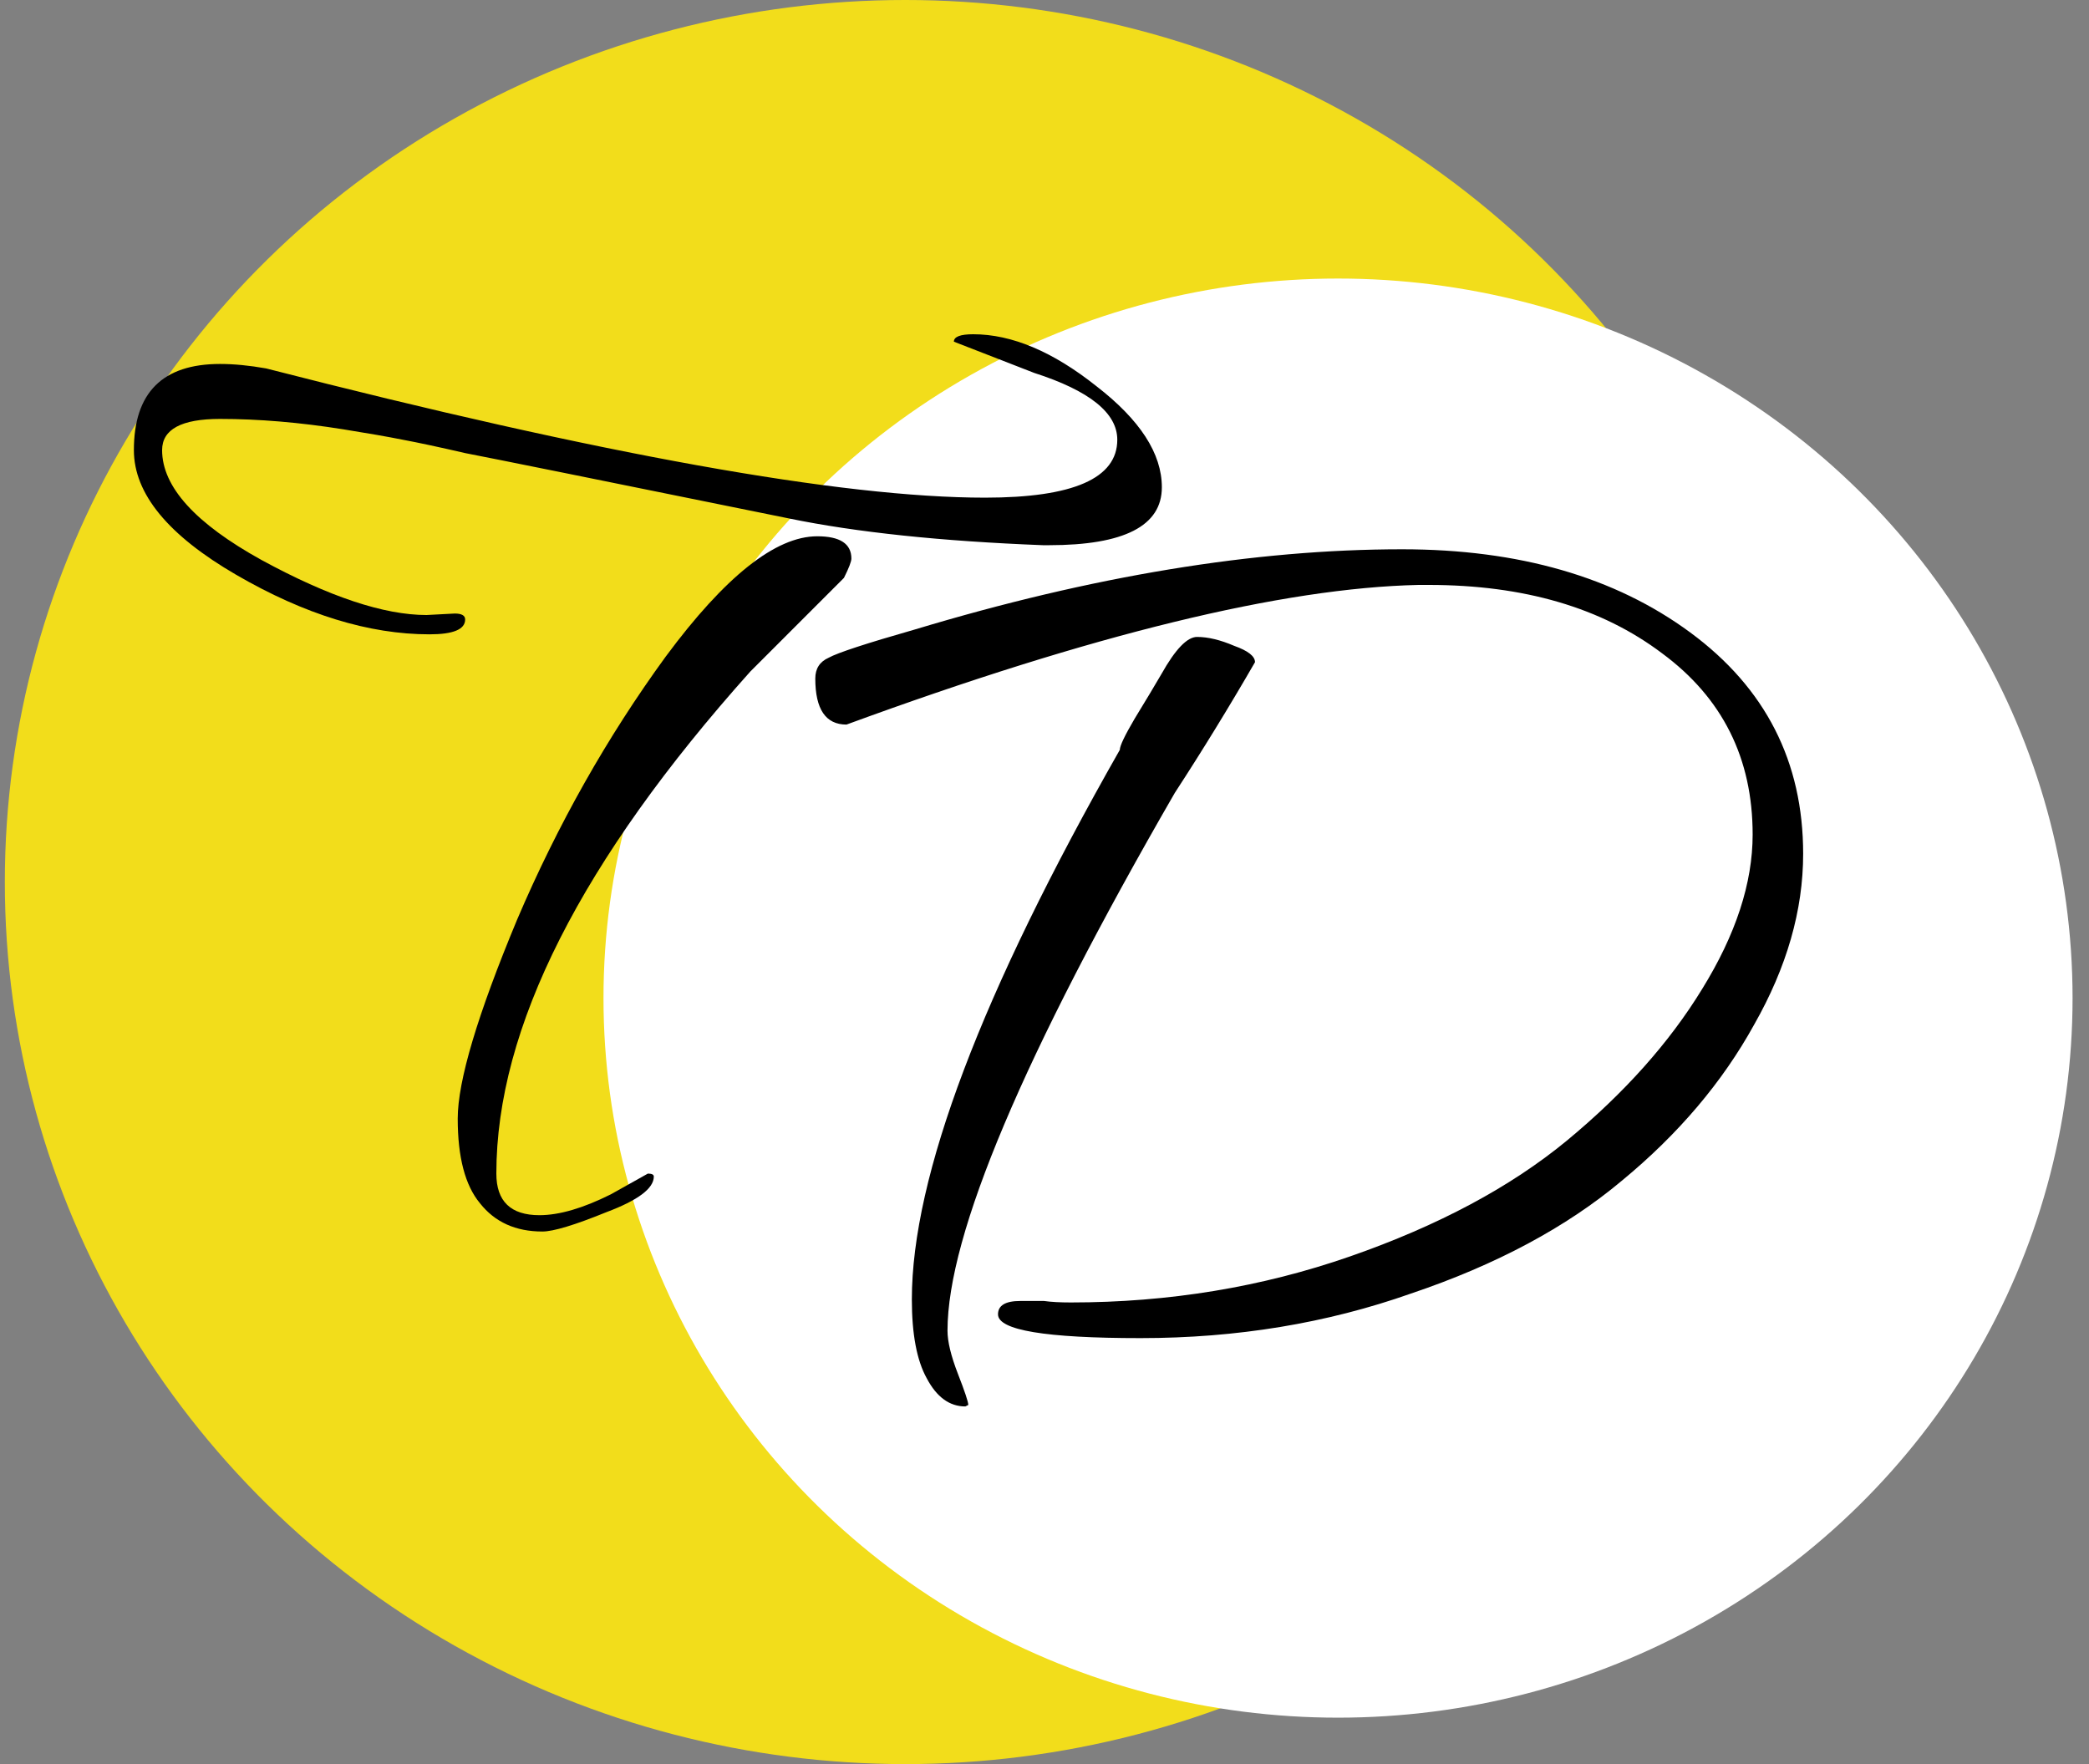 <svg width="90" height="76" viewBox="0 0 90 76" fill="none" xmlns="http://www.w3.org/2000/svg">
<rect x="0" y="0" width="90" height="76" fill="#808080" stroke="none"/>
<ellipse cx="39" cy="38" rx="38.792" ry="38" fill="#F2DD1B"/>
<ellipse cx="57.646" cy="43" rx="31.646" ry="31" fill="white"/>
<path d="M18.376 26.496L19.592 26.432C19.891 26.432 20.04 26.517 20.04 26.688C20.04 27.115 19.528 27.328 18.504 27.328C15.901 27.328 13.128 26.475 10.184 24.768C7.24 23.061 5.768 21.269 5.768 19.392C5.768 16.917 7.005 15.68 9.48 15.68C10.077 15.68 10.739 15.744 11.464 15.872C25.928 19.584 36.253 21.44 42.44 21.44C46.237 21.44 48.136 20.608 48.136 18.944C48.136 17.792 46.941 16.832 44.552 16.064L41.096 14.72C41.096 14.507 41.373 14.4 41.928 14.4C43.592 14.4 45.363 15.147 47.24 16.64C49.117 18.091 50.056 19.541 50.056 20.992C50.056 22.656 48.435 23.488 45.192 23.488H44.936C40.541 23.317 36.893 22.933 33.992 22.336C25.8 20.672 21.149 19.733 20.04 19.52C18.931 19.264 18.035 19.072 17.352 18.944C16.712 18.816 15.859 18.667 14.792 18.496C12.915 18.197 11.144 18.048 9.48 18.048C7.816 18.048 6.984 18.496 6.984 19.392C6.984 20.971 8.413 22.549 11.272 24.128C14.173 25.707 16.541 26.496 18.376 26.496ZM36.68 24.064C36.68 24.192 36.573 24.469 36.36 24.896L32.328 28.928C25.032 37.077 21.384 44.288 21.384 50.56C21.384 51.755 22.003 52.352 23.24 52.352C24.093 52.352 25.117 52.053 26.312 51.456L27.912 50.56C28.083 50.56 28.168 50.603 28.168 50.688C28.168 51.2 27.485 51.712 26.12 52.224C24.755 52.779 23.837 53.056 23.368 53.056C22.216 53.056 21.32 52.651 20.68 51.84C20.04 51.072 19.72 49.856 19.72 48.192C19.72 46.571 20.573 43.712 22.28 39.616C24.029 35.52 26.163 31.744 28.68 28.288C31.24 24.832 33.416 23.104 35.208 23.104C36.189 23.104 36.68 23.424 36.68 24.064Z" fill="black"/>
<path d="M77.685 36.784C77.685 39.216 76.981 41.669 75.573 44.144C74.208 46.619 72.309 48.859 69.877 50.864C67.488 52.869 64.459 54.491 60.789 55.728C57.163 57.008 53.28 57.648 49.141 57.648C45.045 57.648 42.997 57.307 42.997 56.624C42.997 56.24 43.317 56.048 43.957 56.048H44.981C45.28 56.091 45.664 56.112 46.133 56.112C50.357 56.112 54.368 55.451 58.165 54.128C61.963 52.805 65.077 51.141 67.509 49.136C69.984 47.088 71.925 44.912 73.333 42.608C74.784 40.261 75.509 38.043 75.509 35.952C75.509 32.667 74.208 30.064 71.605 28.144C69.003 26.181 65.653 25.2 61.557 25.2H61.109C55.264 25.328 47.051 27.333 36.469 31.216C35.573 31.216 35.125 30.555 35.125 29.232C35.125 28.805 35.317 28.507 35.701 28.336C36.085 28.123 37.323 27.717 39.413 27.12C47.051 24.816 54.048 23.664 60.405 23.664C65.44 23.664 69.579 24.859 72.821 27.248C76.064 29.637 77.685 32.816 77.685 36.784ZM41.717 60.528L41.589 60.592C40.907 60.592 40.352 60.187 39.925 59.376C39.499 58.608 39.285 57.477 39.285 55.984C39.285 50.693 42.272 42.8 48.245 32.304C48.245 32.133 48.459 31.685 48.885 30.96C49.355 30.192 49.739 29.552 50.037 29.04C50.635 27.973 51.147 27.44 51.573 27.44C52.043 27.44 52.576 27.568 53.173 27.824C53.771 28.037 54.069 28.272 54.069 28.528C52.96 30.448 51.808 32.325 50.613 34.16C44.085 45.467 40.821 53.189 40.821 57.328C40.821 57.797 40.971 58.416 41.269 59.184C41.568 59.952 41.717 60.4 41.717 60.528Z" fill="black"/>
</svg>
